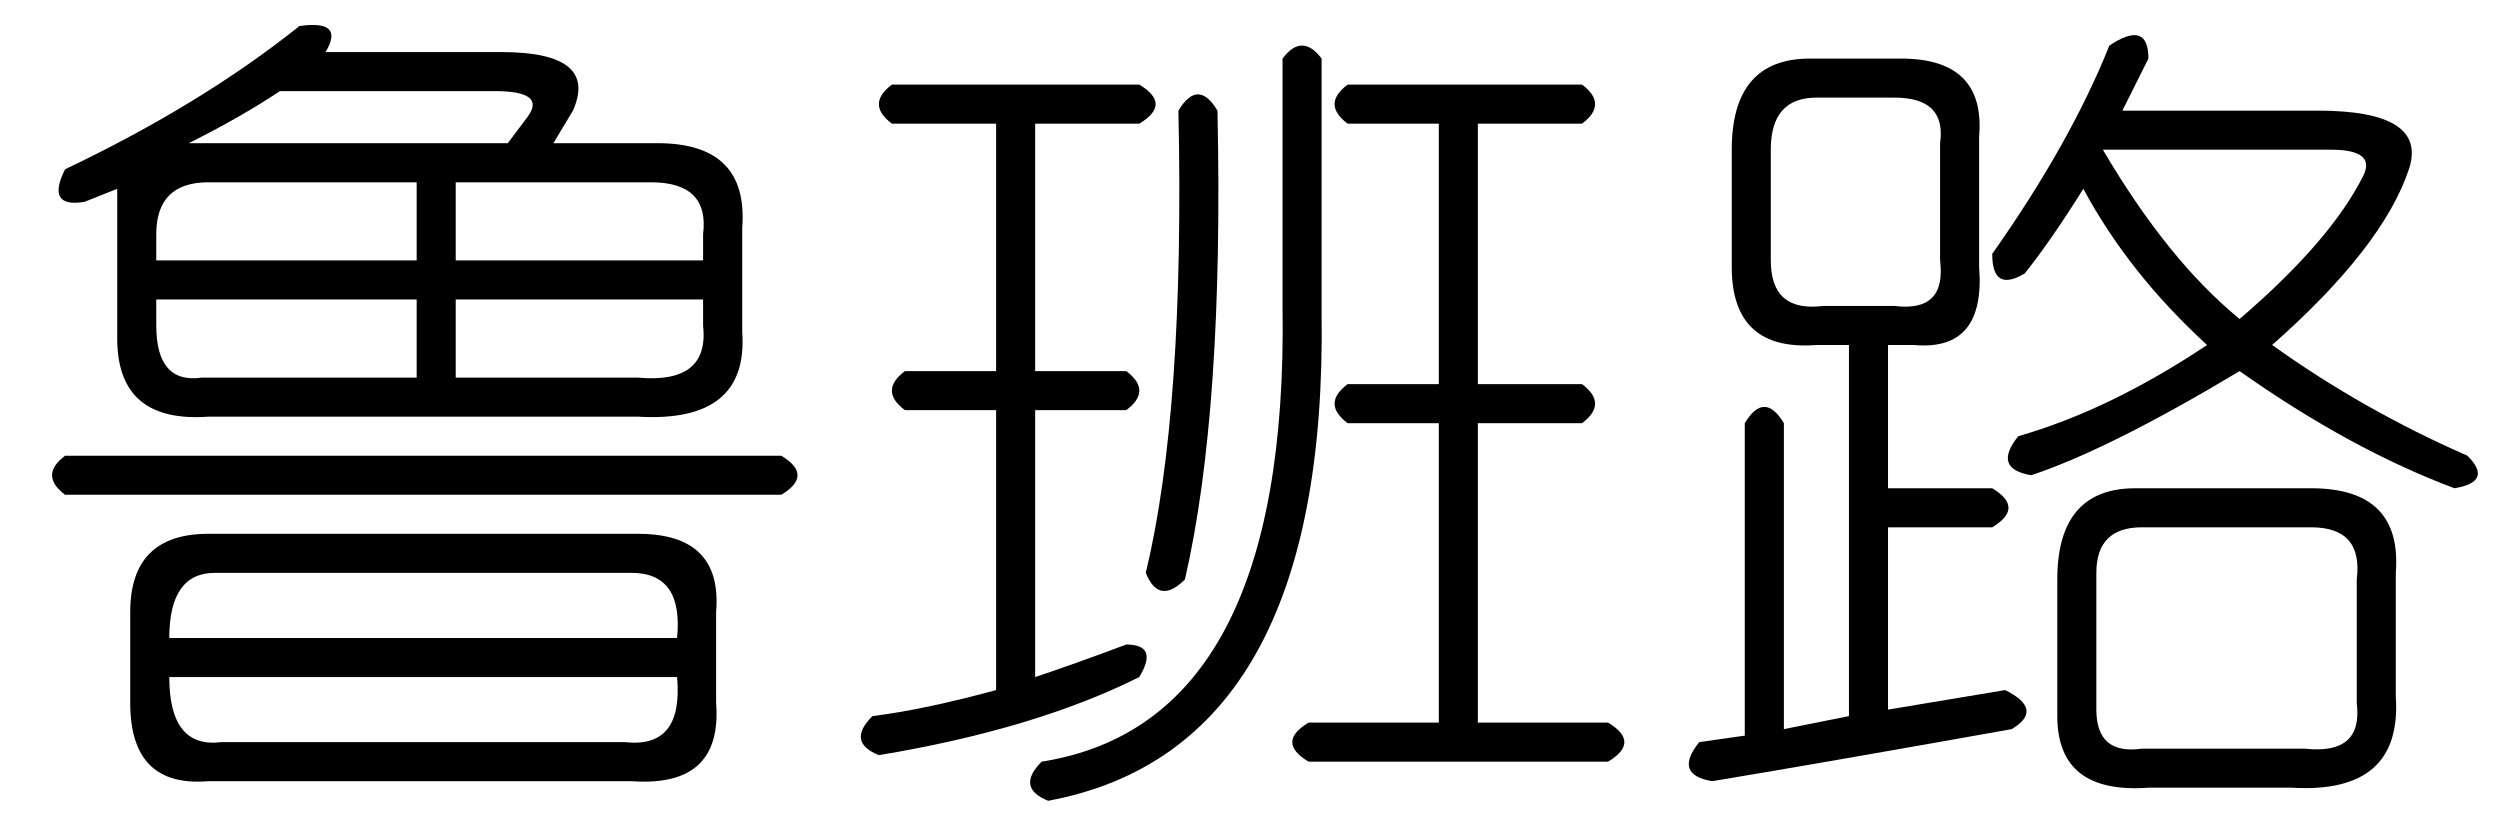<?xml version='1.0' encoding='UTF-8'?>
<!-- This file was generated by dvisvgm 2.3.5 -->
<svg height='10.5pt' version='1.1' viewBox='-72 -72.246 31.5 10.5' width='31.5pt' xmlns='http://www.w3.org/2000/svg' xmlns:xlink='http://www.w3.org/1999/xlink'>
<defs>
<path d='M6.152 -7.875V-4.676Q6.234 0.82 2.707 1.477Q2.297 1.312 2.625 0.984Q5.742 0.492 5.66 -4.758V-7.875Q5.906 -8.203 6.152 -7.875ZM4.84 -7.219Q4.922 -3.445 4.43 -1.312Q4.102 -0.984 3.937 -1.395Q4.43 -3.445 4.348 -7.219Q4.594 -7.629 4.84 -7.219ZM0.738 -7.547H3.855Q4.266 -7.301 3.855 -7.055H2.543V-3.937H3.691Q4.02 -3.691 3.691 -3.445H2.543V-0.082Q3.035 -0.246 3.691 -0.492Q4.102 -0.492 3.855 -0.082Q2.543 0.574 0.574 0.902Q0.164 0.738 0.492 0.41Q1.148 0.328 2.051 0.082V-3.445H0.902Q0.574 -3.691 0.902 -3.937H2.051V-7.055H0.738Q0.41 -7.301 0.738 -7.547ZM6.48 -7.547H9.434Q9.762 -7.301 9.434 -7.055H8.121V-3.773H9.434Q9.762 -3.527 9.434 -3.281H8.121V0.492H9.762Q10.172 0.738 9.762 0.984H5.988Q5.578 0.738 5.988 0.492H7.629V-3.281H6.48Q6.152 -3.527 6.48 -3.773H7.629V-7.055H6.48Q6.152 -7.301 6.48 -7.547Z' id='g0-10524'/>
<path d='M5.578 -8.039Q6.07 -8.367 6.07 -7.875Q5.906 -7.547 5.742 -7.219H8.203Q9.598 -7.219 9.352 -6.48Q9.023 -5.496 7.629 -4.266Q8.777 -3.445 10.09 -2.871Q10.418 -2.543 9.926 -2.461Q8.613 -2.953 7.219 -3.937Q5.578 -2.953 4.594 -2.625Q4.102 -2.707 4.43 -3.117Q5.578 -3.445 6.809 -4.266Q5.824 -5.168 5.25 -6.234Q4.84 -5.578 4.512 -5.168Q4.102 -4.922 4.102 -5.414Q5.086 -6.809 5.578 -8.039ZM1.805 -7.875H2.953Q4.02 -7.875 3.937 -6.891V-5.25Q4.02 -4.184 3.117 -4.266H2.789V-2.461H4.102Q4.512 -2.215 4.102 -1.969H2.789V0.328L4.266 0.082Q4.758 0.328 4.348 0.574Q2.051 0.984 0.574 1.23Q0.082 1.148 0.41 0.738L0.984 0.656V-3.281Q1.23 -3.691 1.477 -3.281V0.574L2.297 0.41V-4.266H1.887Q0.82 -4.184 0.82 -5.25V-6.727Q0.82 -7.875 1.805 -7.875ZM2.871 -7.383H1.887Q1.312 -7.383 1.312 -6.727V-5.332Q1.312 -4.676 1.969 -4.758H2.871Q3.527 -4.676 3.445 -5.332V-6.809Q3.527 -7.383 2.871 -7.383ZM8.367 -6.727H5.496Q6.316 -5.332 7.219 -4.594Q8.367 -5.578 8.777 -6.398Q8.941 -6.727 8.367 -6.727ZM5.906 -2.461H8.121Q9.27 -2.461 9.187 -1.395V0.164Q9.27 1.395 7.875 1.312H6.07Q4.922 1.395 4.922 0.41V-1.312Q4.922 -2.461 5.906 -2.461ZM8.121 -1.969H5.988Q5.414 -1.969 5.414 -1.395V0.328Q5.414 0.902 5.988 0.82H8.039Q8.777 0.902 8.695 0.246V-1.312Q8.777 -1.969 8.121 -1.969Z' id='g0-17182'/>
<path d='M3.773 -8.285Q4.348 -8.367 4.102 -7.957H6.316Q7.547 -7.957 7.219 -7.219L6.973 -6.809H8.285Q9.434 -6.809 9.352 -5.742V-4.43Q9.434 -3.281 8.039 -3.363H2.625Q1.477 -3.281 1.477 -4.348V-6.234L1.066 -6.07Q0.574 -5.988 0.82 -6.48Q2.543 -7.301 3.773 -8.285ZM6.234 -7.465H3.527Q3.035 -7.137 2.379 -6.809H6.398L6.645 -7.137Q6.891 -7.465 6.234 -7.465ZM5.25 -6.316H2.625Q1.969 -6.316 1.969 -5.66V-5.332H5.25V-6.316ZM8.203 -6.316H5.742V-5.332H8.859V-5.66Q8.941 -6.316 8.203 -6.316ZM5.25 -4.84H1.969V-4.512Q1.969 -3.773 2.543 -3.855H5.25V-4.84ZM8.859 -4.84H5.742V-3.855H8.039Q8.941 -3.773 8.859 -4.512V-4.84ZM0.82 -2.871H9.844Q10.254 -2.625 9.844 -2.379H0.82Q0.492 -2.625 0.82 -2.871ZM2.625 -1.887H8.039Q9.105 -1.887 9.023 -0.902V0.246Q9.105 1.312 7.957 1.23H2.625Q1.641 1.312 1.641 0.246V-0.902Q1.641 -1.887 2.625 -1.887ZM7.957 -1.395H2.707Q2.133 -1.395 2.133 -0.574H8.531Q8.613 -1.395 7.957 -1.395ZM8.531 -0.082H2.133Q2.133 0.82 2.789 0.738H7.875Q8.613 0.82 8.531 -0.082Z' id='g0-20912'/>
</defs>
<g id='page1'>
<use x='-72' xlink:href='#g0-20912' y='-63.633'/>
<use x='-61.5' xlink:href='#g0-10524' y='-63.633'/>
<use x='-51' xlink:href='#g0-17182' y='-63.633'/>
</g>
</svg>